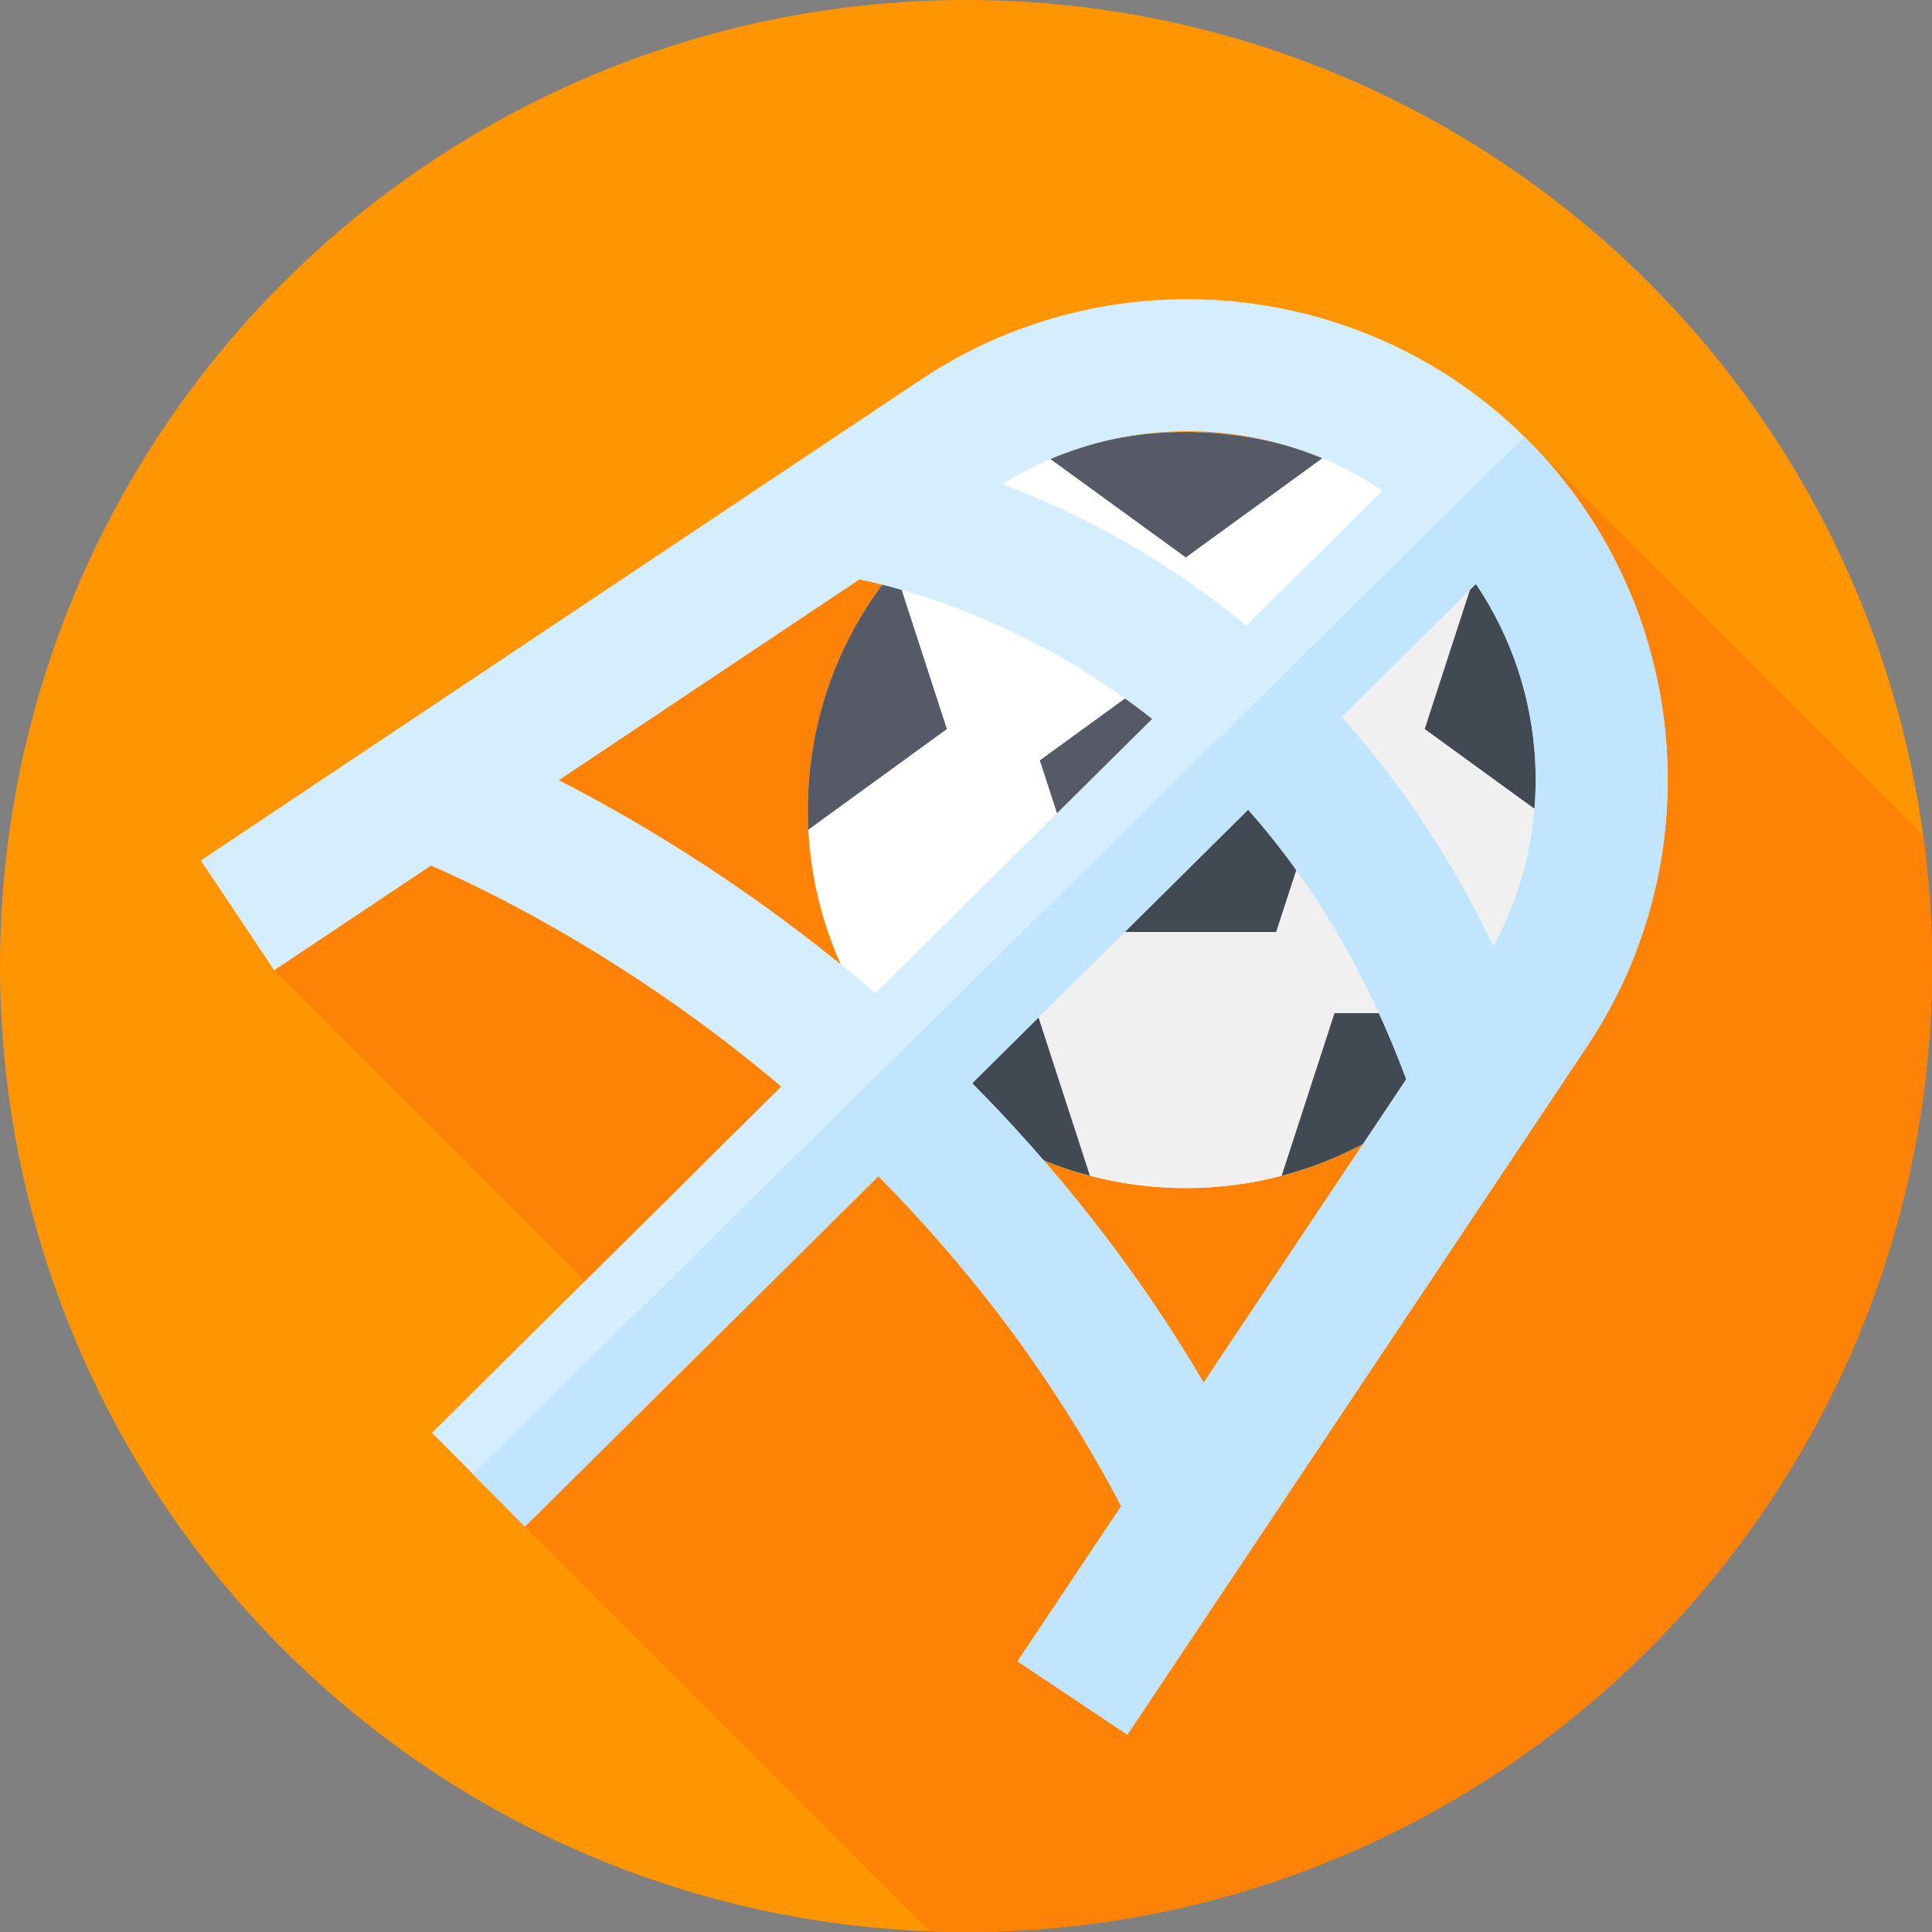 <?xml version="1.0" encoding="iso-8859-1"?>
<!-- Generator: Adobe Illustrator 19.0.0, SVG Export Plug-In . SVG Version: 6.00 Build 0)  -->
<svg version="1.1" id="Capa_1" xmlns="http://www.w3.org/2000/svg" xmlns:xlink="http://www.w3.org/1999/xlink" x="0px" y="0px"
	 viewBox="0 0 512 512" style="enable-background:new 0 0 512 512;" xml:space="preserve">
<rect x="0" y="0" width="512" height="512" fill="#808080" stroke="none"/>
<circle style="fill:#FF9500;" cx="256" cy="256" r="256"/>
<path style="fill:#FE8205;" d="M512,256c0-11.734-0.806-23.278-2.335-34.593L404.751,116.493l-185.064,25.126L72.663,257.139
	l101.935,101.935l-35.482,45.477l107.25,107.25C249.565,511.92,252.773,512,256,512C397.385,512,512,397.385,512,256z"/>
<circle style="fill:#FFFFFF;" cx="314.25" cy="214.67" r="100.18"/>
<path style="fill:#F0F0F0;" d="M380.182,139.246L237.926,279.549c18.375,21.595,45.747,35.297,76.324,35.297
	c55.328,0,100.18-44.852,100.18-100.18C414.43,184.588,401.171,157.609,380.182,139.246z"/>
<polygon style="fill:#555A66;" points="314.25,173.398 275.566,201.503 290.342,246.979 338.158,246.979 352.934,201.503 "/>
<polygon style="fill:#414952;" points="285.636,232.495 290.342,246.979 338.158,246.979 352.934,201.503 332.276,186.495 "/>
<path style="fill:#555A66;" d="M277.878,121.298l36.372,26.426l36.372-26.426c-11.275-4.396-23.541-6.811-36.372-6.811
	S289.153,116.903,277.878,121.298z"/>
<g>
	<path style="fill:#414952;" d="M377.567,193.2l36.728,26.685c0.089-1.728,0.134-3.468,0.134-5.218
		c0-24.309-8.66-46.594-23.061-63.943L377.567,193.2z"/>
	<path style="fill:#414952;" d="M339.654,311.593c24.715-6.46,45.708-22.119,59.101-43.103h-45.096L339.654,311.593z"/>
</g>
<path style="fill:#555A66;" d="M237.131,150.724c-14.401,17.349-23.061,39.634-23.061,63.943c0,1.75,0.046,3.49,0.134,5.218
	l36.728-26.685L237.131,150.724z"/>
<path style="fill:#414952;" d="M274.841,268.49h-45.096c13.393,20.984,34.387,36.643,59.101,43.103L274.841,268.49z"/>
<path style="fill:#D4EEFF;" d="M404.751,116.493c-42.807-42.808-110.418-49.476-160.765-15.854L53.226,228.032l19.438,29.106
	l41.556-27.751c12.138,5.29,36.947,17.242,65.589,37.482c8.457,5.976,17.663,12.993,27.23,21.074l-92.561,91.75l24.64,24.857
	l93.664-92.843c22.804,23.011,45.778,51.956,64.346,87.433l-27.463,41.123l29.105,19.438L420.606,277.26
	C454.229,226.914,447.561,159.302,404.751,116.493z M395.74,250.819c-11.725-24.641-25.686-44.629-40.204-60.792l35.592-35.281
	C410.304,183.102,412.37,220.37,395.74,250.819z M366.356,130.022l-36.086,35.77c-10.592-8.735-20.969-15.725-30.479-21.251
	c-12.202-7.089-23.836-12.341-34.124-16.221C296.869,108.757,336.517,109.925,366.356,130.022z M198.969,237.555
	c-19.357-13.596-37.012-23.7-50.854-30.805l79.631-53.179c10.009,2.038,31.653,7.724,55.828,22.034
	c7.636,4.52,14.881,9.5,21.748,14.915l-73.336,72.693C220.36,253.249,209.171,244.721,198.969,237.555z M257.636,287.069
	l73.137-72.496c17.586,19.891,31.59,43.763,41.902,71.438l-53.693,80.4C300.469,334.914,278.988,308.614,257.636,287.069z"/>
<path style="fill:#C2E5FF;" d="M404.751,116.493c-0.249-0.249-0.502-0.49-0.753-0.736L125.309,390.621l13.807,13.93l93.664-92.843
	c22.804,23.011,45.778,51.956,64.346,87.433l-27.463,41.123l29.105,19.438L420.606,277.26
	C454.229,226.914,447.561,159.302,404.751,116.493z M318.983,366.412c-18.514-31.498-39.995-57.798-61.347-79.342l73.137-72.496
	c17.586,19.891,31.59,43.763,41.902,71.438L318.983,366.412z M395.74,250.819c-11.725-24.641-25.686-44.629-40.204-60.792
	l35.592-35.281C410.304,183.102,412.37,220.37,395.74,250.819z"/>
<g>
</g>
<g>
</g>
<g>
</g>
<g>
</g>
<g>
</g>
<g>
</g>
<g>
</g>
<g>
</g>
<g>
</g>
<g>
</g>
<g>
</g>
<g>
</g>
<g>
</g>
<g>
</g>
<g>
</g>
</svg>
